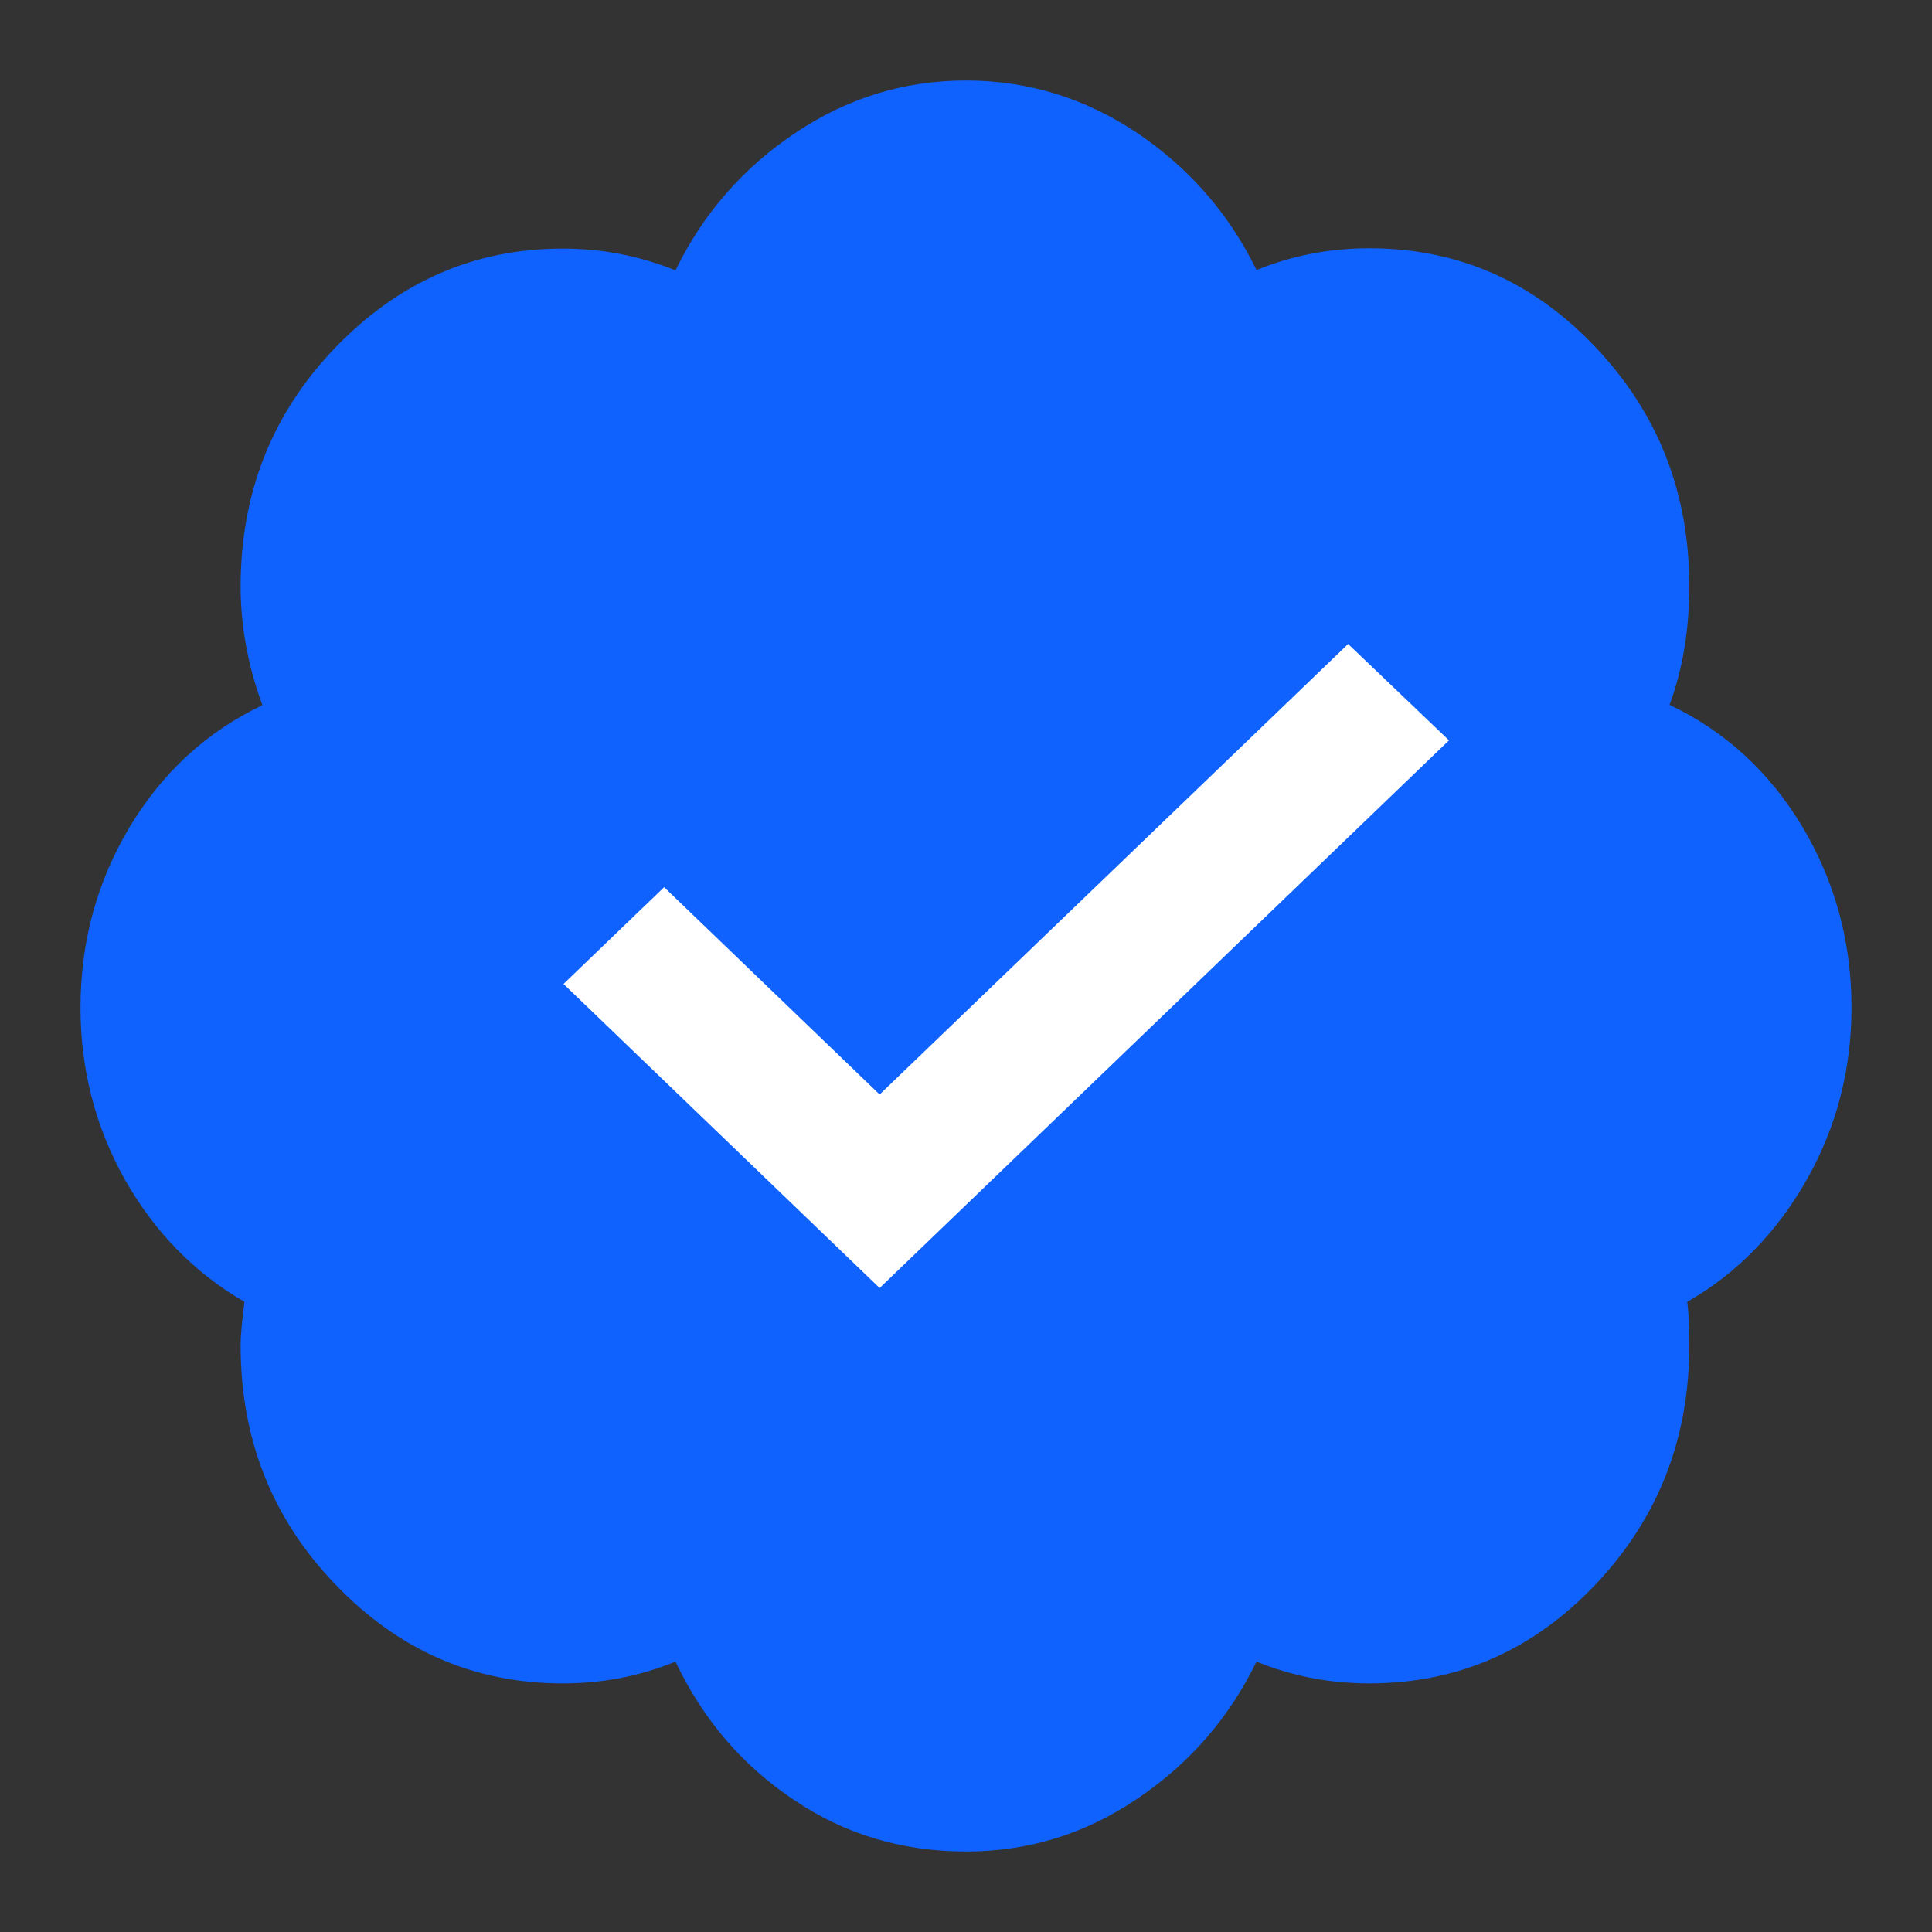 <svg width="24" height="24" viewBox="0 0 24 24" fill="none" xmlns="http://www.w3.org/2000/svg">
<rect x="0" y="0" width="24" height="24" fill="#333333" stroke="none"/>
<path d="M22.386 10.264C21.977 9.585 21.427 9.082 20.74 8.756C20.903 8.313 20.985 7.823 20.985 7.282C20.985 6.122 20.598 5.134 19.82 4.313C19.043 3.492 18.106 3.084 17.01 3.084C16.516 3.084 16.052 3.174 15.609 3.355C15.266 2.65 14.767 2.083 14.123 1.649C13.478 1.219 12.769 1 12 1C11.231 1 10.522 1.219 9.877 1.653C9.229 2.087 8.734 2.654 8.391 3.359C7.948 3.179 7.48 3.088 6.99 3.088C5.894 3.088 4.953 3.501 4.167 4.317C3.38 5.134 2.989 6.126 2.989 7.286C2.989 7.776 3.08 8.27 3.26 8.76C2.573 9.087 2.023 9.589 1.614 10.268C1.206 10.947 1 11.699 1 12.516C1 13.285 1.185 13.998 1.55 14.651C1.92 15.304 2.414 15.811 3.037 16.172C3.007 16.404 2.989 16.585 2.989 16.714C2.989 17.874 3.38 18.866 4.167 19.683C4.953 20.503 5.894 20.912 6.99 20.912C7.484 20.912 7.948 20.822 8.391 20.641C8.734 21.363 9.224 21.934 9.864 22.36C10.5 22.79 11.214 23 12 23C12.769 23 13.478 22.785 14.123 22.347C14.771 21.913 15.266 21.346 15.609 20.641C16.052 20.822 16.52 20.912 17.01 20.912C18.106 20.912 19.043 20.503 19.82 19.683C20.594 18.866 20.985 17.878 20.985 16.714C20.985 16.469 20.976 16.288 20.959 16.172C21.582 15.816 22.076 15.304 22.446 14.651C22.815 13.998 23 13.285 23 12.516C23 11.699 22.794 10.947 22.386 10.264Z" fill="#1062FE"/>
<path fill-rule="evenodd" clip-rule="evenodd" d="M10.927 16L7 12.223L8.25 11.021L10.927 13.596L16.747 8L18 9.197L10.927 16Z" fill="white"/>
</svg>
